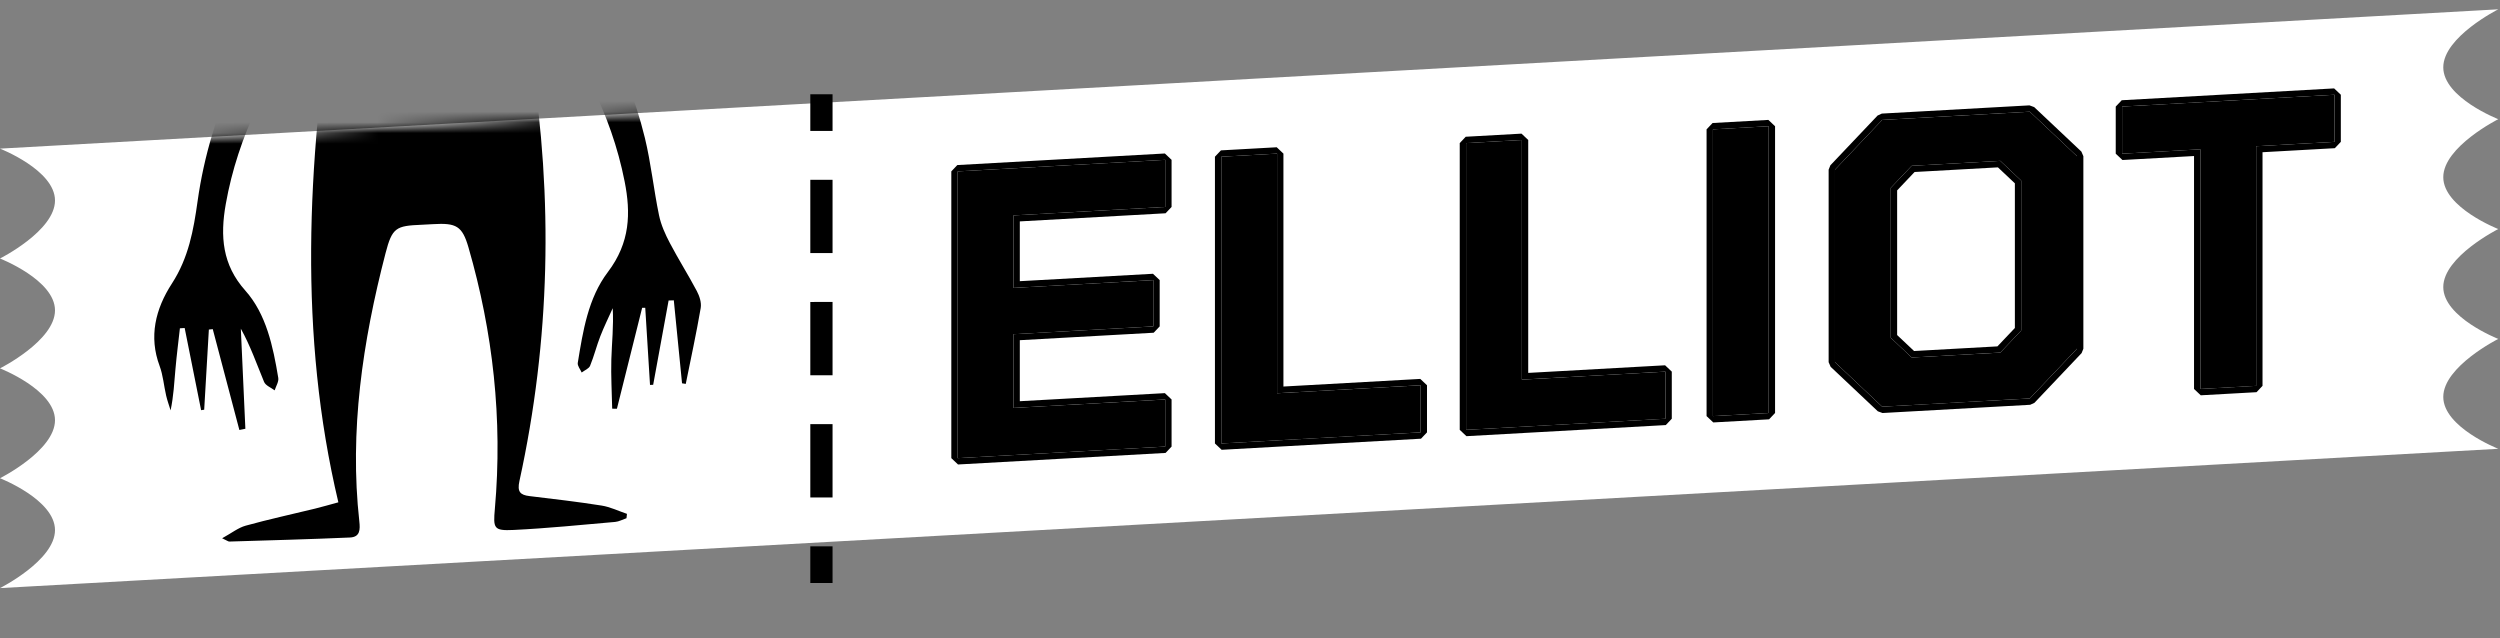 <svg width="235" height="60" viewBox="0 0 235 60" fill="none" xmlns="http://www.w3.org/2000/svg">
<rect x="0" y="0" width="235" height="60" fill="#808080" stroke="none"/>
<path fill-rule="evenodd" clip-rule="evenodd" d="M0.004 55.281L-0.002 55.28C-0.002 55.28 5.17 52.684 5.17 49.828C5.17 46.971 -0.002 44.953 -0.002 44.953C-0.002 44.953 5.17 42.357 5.17 39.501C5.17 36.645 -0.002 34.626 -0.002 34.626C-0.002 34.626 5.17 32.031 5.17 29.174C5.17 26.318 -0.002 24.299 -0.002 24.299C-0.002 24.299 5.171 21.703 5.17 18.846C5.17 15.99 -0.002 13.971 -0.002 13.971L234.837 0.876C234.837 0.876 229.668 3.472 229.668 6.328C229.668 9.184 234.837 11.203 234.837 11.203C234.837 11.203 229.668 13.799 229.668 16.655C229.668 19.51 234.837 21.53 234.837 21.53C234.837 21.53 229.667 24.127 229.668 26.983C229.668 29.838 234.837 31.858 234.837 31.858C234.837 31.858 229.668 34.454 229.668 37.309C229.668 40.165 234.837 42.185 234.837 42.185L234.836 42.187L0.004 55.281Z" fill="white"/>
<mask id="mask0_8_42" style="mask-type:alpha" maskUnits="userSpaceOnUse" x="-1" y="0" width="236" height="56">
<path fill-rule="evenodd" clip-rule="evenodd" d="M0.004 55.281L-0.002 55.28C-0.002 55.28 5.17 52.684 5.17 49.828C5.17 46.971 -0.002 44.953 -0.002 44.953C-0.002 44.953 5.17 42.357 5.17 39.501C5.17 36.645 -0.002 34.626 -0.002 34.626C-0.002 34.626 5.17 32.031 5.17 29.174C5.17 26.318 -0.002 24.299 -0.002 24.299C-0.002 24.299 5.171 21.703 5.17 18.846C5.17 15.99 -0.002 13.971 -0.002 13.971L234.837 0.876C234.837 0.876 229.668 3.472 229.668 6.328C229.668 9.184 234.837 11.203 234.837 11.203C234.837 11.203 229.668 13.799 229.668 16.655C229.668 19.51 234.837 21.53 234.837 21.53C234.837 21.53 229.667 24.127 229.668 26.983C229.668 29.838 234.837 31.858 234.837 31.858C234.837 31.858 229.668 34.454 229.668 37.309C229.668 40.165 234.837 42.185 234.837 42.185L234.836 42.187L0.004 55.281Z" fill="white"/>
</mask>
<g mask="url(#mask0_8_42)">
<path fill-rule="evenodd" clip-rule="evenodd" d="M64.112 36.032C63.854 33.432 63.596 30.832 63.338 28.232C63.176 28.237 63.013 28.242 62.849 28.246C62.365 30.888 61.882 33.529 61.398 36.171C61.299 36.175 61.2 36.178 61.101 36.183C60.952 33.765 60.802 31.348 60.653 28.931C60.556 28.931 60.459 28.932 60.362 28.932C59.572 32.096 58.781 35.26 57.99 38.423C57.842 38.421 57.694 38.418 57.546 38.416C57.514 36.87 57.421 35.328 57.466 33.78C57.511 32.214 57.692 30.645 57.596 28.971C57.203 29.85 56.774 30.716 56.427 31.611C56.073 32.525 55.84 33.481 55.467 34.386C55.357 34.652 54.949 34.809 54.678 35.016C54.547 34.711 54.264 34.39 54.311 34.105C54.797 31.131 55.278 28.028 57.139 25.573C59.244 22.795 59.302 20.028 58.716 17.059C57.441 10.601 54.416 5.048 50.483 -0.024C50.059 -0.571 49.612 -1.101 48.983 -1.544C49.303 0.795 49.586 3.143 49.947 5.475C51.99 18.662 51.739 31.912 48.825 45.228C48.605 46.231 48.901 46.528 49.778 46.633C52.038 46.905 54.301 47.167 56.544 47.522C57.368 47.652 58.139 48.035 58.934 48.302L58.89 48.712C58.535 48.832 58.182 49.029 57.823 49.061C54.641 49.338 51.458 49.662 48.276 49.816C46.399 49.907 46.355 49.667 46.518 47.816C47.262 39.386 46.335 31.206 44.035 23.251C43.452 21.235 42.88 20.942 40.71 21.07C40.347 21.091 39.984 21.113 39.621 21.128C37.218 21.225 36.865 21.393 36.24 23.804C34.077 32.141 32.838 40.533 33.776 49.005C33.861 49.772 33.858 50.484 32.895 50.526C29.116 50.691 25.338 50.791 21.559 50.906C21.454 50.909 21.352 50.816 20.88 50.597C21.762 50.113 22.394 49.606 23.096 49.412C25.255 48.814 27.442 48.341 29.616 47.81C30.284 47.646 30.946 47.451 31.806 47.218C28.062 31.444 28.875 15.423 31.365 -0.705C31.257 -0.734 31.15 -0.763 31.042 -0.792C30.417 0.053 29.785 0.894 29.168 1.744C25.31 7.059 22.362 12.745 21.223 19.179C20.685 22.215 20.893 24.884 23.055 27.309C25.029 29.522 25.666 32.558 26.158 35.527C26.216 35.879 25.94 36.303 25.818 36.694C25.477 36.432 24.967 36.247 24.822 35.895C24.132 34.228 23.541 32.515 22.638 30.895C22.781 34.031 22.923 37.168 23.065 40.304C22.877 40.342 22.689 40.38 22.501 40.418C21.667 37.259 20.834 34.099 20 30.94C19.877 30.952 19.755 30.965 19.633 30.977C19.486 33.489 19.34 36.002 19.194 38.513C19.097 38.527 19 38.541 18.904 38.556C18.389 35.981 17.874 33.407 17.359 30.833L16.911 30.86C16.77 32.127 16.607 33.392 16.495 34.66C16.381 35.946 16.319 37.233 16.036 38.574C15.894 38.111 15.727 37.655 15.617 37.183C15.402 36.255 15.329 35.271 15.001 34.392C13.982 31.656 14.595 29.065 16.162 26.648C17.727 24.232 18.192 21.634 18.573 18.915C19.775 10.339 23.568 2.758 28.842 -4.225C30.886 -6.929 32.969 -9.616 34.835 -12.436C38.217 -17.548 37.498 -20.84 32.373 -23.615C29.335 -25.259 26.116 -26.587 23.018 -28.131C19.649 -29.811 16.582 -31.919 14.044 -34.702C12.134 -36.794 10.683 -39.169 10.462 -42.125C10.156 -46.222 12.355 -49.295 15.325 -51.88C19.504 -55.517 24.45 -57.637 29.654 -59.039C40.204 -61.88 50.488 -61.642 60.37 -57.691C63.356 -56.497 66.148 -54.946 68.327 -52.553C71.931 -48.596 72.155 -44.044 69.065 -39.322C66.621 -35.588 63.246 -32.892 59.452 -30.71C56.168 -28.82 52.795 -27.096 49.495 -25.233C48.281 -24.547 47.113 -23.743 46.012 -22.877C42.961 -20.48 42.289 -17.84 44.256 -14.709C45.941 -12.027 47.911 -9.519 49.902 -7.055C54.725 -1.089 58.765 5.316 60.618 12.961C61.197 15.347 61.448 17.827 61.949 20.238C62.138 21.148 62.536 22.026 62.967 22.846C63.769 24.376 64.696 25.834 65.503 27.361C65.75 27.828 65.954 28.442 65.866 28.953C65.457 31.338 64.94 33.71 64.462 36.086C64.345 36.068 64.229 36.05 64.112 36.032ZM44.489 -38.873L43.996 -39.019C43.263 -38.439 43.076 -37.71 43.331 -36.861C43.465 -36.82 43.6 -36.779 43.734 -36.739C43.986 -37.45 44.237 -38.161 44.489 -38.873ZM38.583 3.309L42.165 3.11V1.991L38.583 2.19V3.309ZM43.648 -7.709L37.159 -7.349C37.085 -7.235 37.011 -7.123 36.938 -7.01C37.306 -6.618 37.65 -5.899 38.047 -5.891C39.761 -5.854 41.492 -6.025 43.271 -6.124C43.405 -6.687 43.515 -7.15 43.648 -7.709ZM42.83 -2.773L38.069 -2.509C37.85 -1.283 38.345 -0.958 39.383 -1.122C40.097 -1.235 40.828 -1.288 41.544 -1.269C42.666 -1.24 42.951 -1.815 42.83 -2.773ZM38.509 -38.833C38.365 -38.763 38.22 -38.694 38.076 -38.624C38.34 -37.912 38.603 -37.2 38.867 -36.488C39.025 -36.555 39.183 -36.622 39.341 -36.689C39.449 -37.562 39.44 -38.385 38.509 -38.833ZM25.365 -35.024C29.98 -35.278 33.656 -39.066 33.681 -43.596C33.708 -48.329 29.932 -52.04 25.302 -51.831C20.589 -51.617 16.729 -47.596 16.722 -42.89C16.714 -38.184 20.48 -34.756 25.365 -35.024ZM56.658 -36.027C61.441 -36.273 65.154 -40.167 65.174 -44.958C65.193 -49.611 61.507 -53.205 56.935 -52.992C52.173 -52.769 48.38 -48.77 48.356 -43.945C48.333 -39.262 51.978 -35.785 56.658 -36.027ZM38.806 6.669C38.803 7.825 39.485 7.977 41.766 7.417C41.854 6.237 41.854 6.237 38.806 6.669Z" fill="black"/>
</g>
<path fill-rule="evenodd" clip-rule="evenodd" d="M76.169 8.859L78.26 8.859V12.305L76.169 12.305V8.859ZM76.169 16.899L78.26 16.899L78.26 23.791L76.169 23.79L76.169 16.899ZM76.169 28.385L78.26 28.384V35.276L76.169 35.276V28.385ZM76.169 39.87L78.26 39.87V46.762L76.169 46.762V39.87ZM76.169 51.356L78.26 51.355V54.801L76.169 54.802V51.356Z" fill="black"/>
<path d="M90.021 16.11L109.532 15.024V19.452L95.265 20.247V27.062L108.413 26.331V30.682L95.265 31.414V38.345L109.532 37.551V41.979L90.021 43.065V16.11ZM114.801 14.731L120.045 14.439V36.966L133.54 36.214V40.643L114.801 41.686V14.731ZM137.812 13.45L143.055 13.158V35.685L156.551 34.933V39.362L137.812 40.405V13.45ZM161.015 12.158L166.259 11.866V38.821L161.015 39.113V12.158ZM172.489 34.046V15.948L176.923 11.273L190.804 10.5L195.238 14.681V32.78L190.804 37.455L176.923 38.228L172.489 34.046ZM188.028 33.143L189.994 31.069V16.976L188.028 15.121L179.699 15.585L177.733 17.658V31.752L179.699 33.606L188.028 33.143ZM206.837 14.036L199.477 14.445V10.017L219.44 8.906V13.334L212.08 13.744V36.271L206.837 36.562V14.036Z" fill="black"/>
<path fill-rule="evenodd" clip-rule="evenodd" d="M89.988 15.515L109.498 14.428L110.128 15.024V19.452L109.565 20.048L95.862 20.811V26.431L108.38 25.735L109.01 26.33V30.681L108.446 31.277L95.862 31.978V37.714L109.498 36.955L110.128 37.55V41.979L109.565 42.575L90.054 43.661L89.424 43.065V16.11L89.988 15.515ZM90.021 16.11V43.065L109.532 41.979V37.55L95.265 38.345V31.414L108.413 30.682V26.33L95.265 27.062V20.247L109.532 19.453V15.024L90.021 16.11ZM114.768 14.135L120.012 13.843L120.642 14.439V36.334L133.507 35.618L134.138 36.214V40.642L133.574 41.238L114.835 42.281L114.204 41.686V14.731L114.768 14.135ZM114.801 14.731V41.685L133.54 40.642V36.214L120.045 36.965V14.439L114.801 14.731ZM137.778 12.854L143.022 12.562L143.653 13.158V35.053L156.518 34.337L157.148 34.933V39.361L156.585 39.957L137.845 41L137.215 40.405V13.45L137.778 12.854ZM137.812 13.45V40.405L156.551 39.361V34.933L143.055 35.684V13.158L137.812 13.45ZM160.982 11.563L166.226 11.271L166.856 11.866V38.821L166.292 39.417L161.048 39.709L160.418 39.113V12.159L160.982 11.563ZM161.015 12.159V39.113L166.259 38.821V11.867L161.015 12.159ZM171.892 34.046V15.948L172.056 15.538L176.49 10.863L176.89 10.677L190.771 9.904L191.214 10.067L195.649 14.248L195.836 14.681V32.779L195.672 33.19L191.238 37.865L190.838 38.05L176.957 38.823L176.514 38.661L172.08 34.479L171.892 34.046ZM172.489 34.046L176.923 38.227L190.804 37.455L195.238 32.78V14.682L190.804 10.5L176.923 11.273L172.489 15.948V34.046ZM188.028 33.142L179.699 33.606L177.733 31.752V17.658L179.699 15.585L188.028 15.121L189.994 16.976V31.069L188.028 33.142ZM187.758 32.56L189.398 30.831V17.233L187.805 15.732L179.97 16.168L178.331 17.896V31.494L179.923 32.996L187.758 32.56ZM206.239 14.667L199.51 15.041L198.879 14.446V10.018L199.443 9.422L219.407 8.31L220.038 8.906V13.334L219.474 13.93L212.677 14.309V36.27L212.114 36.866L206.87 37.158L206.239 36.562V14.667ZM206.837 14.036V36.562L212.08 36.27V13.744L219.44 13.334V8.906L199.477 10.018V14.446L206.837 14.036Z" fill="black"/>
</svg>
